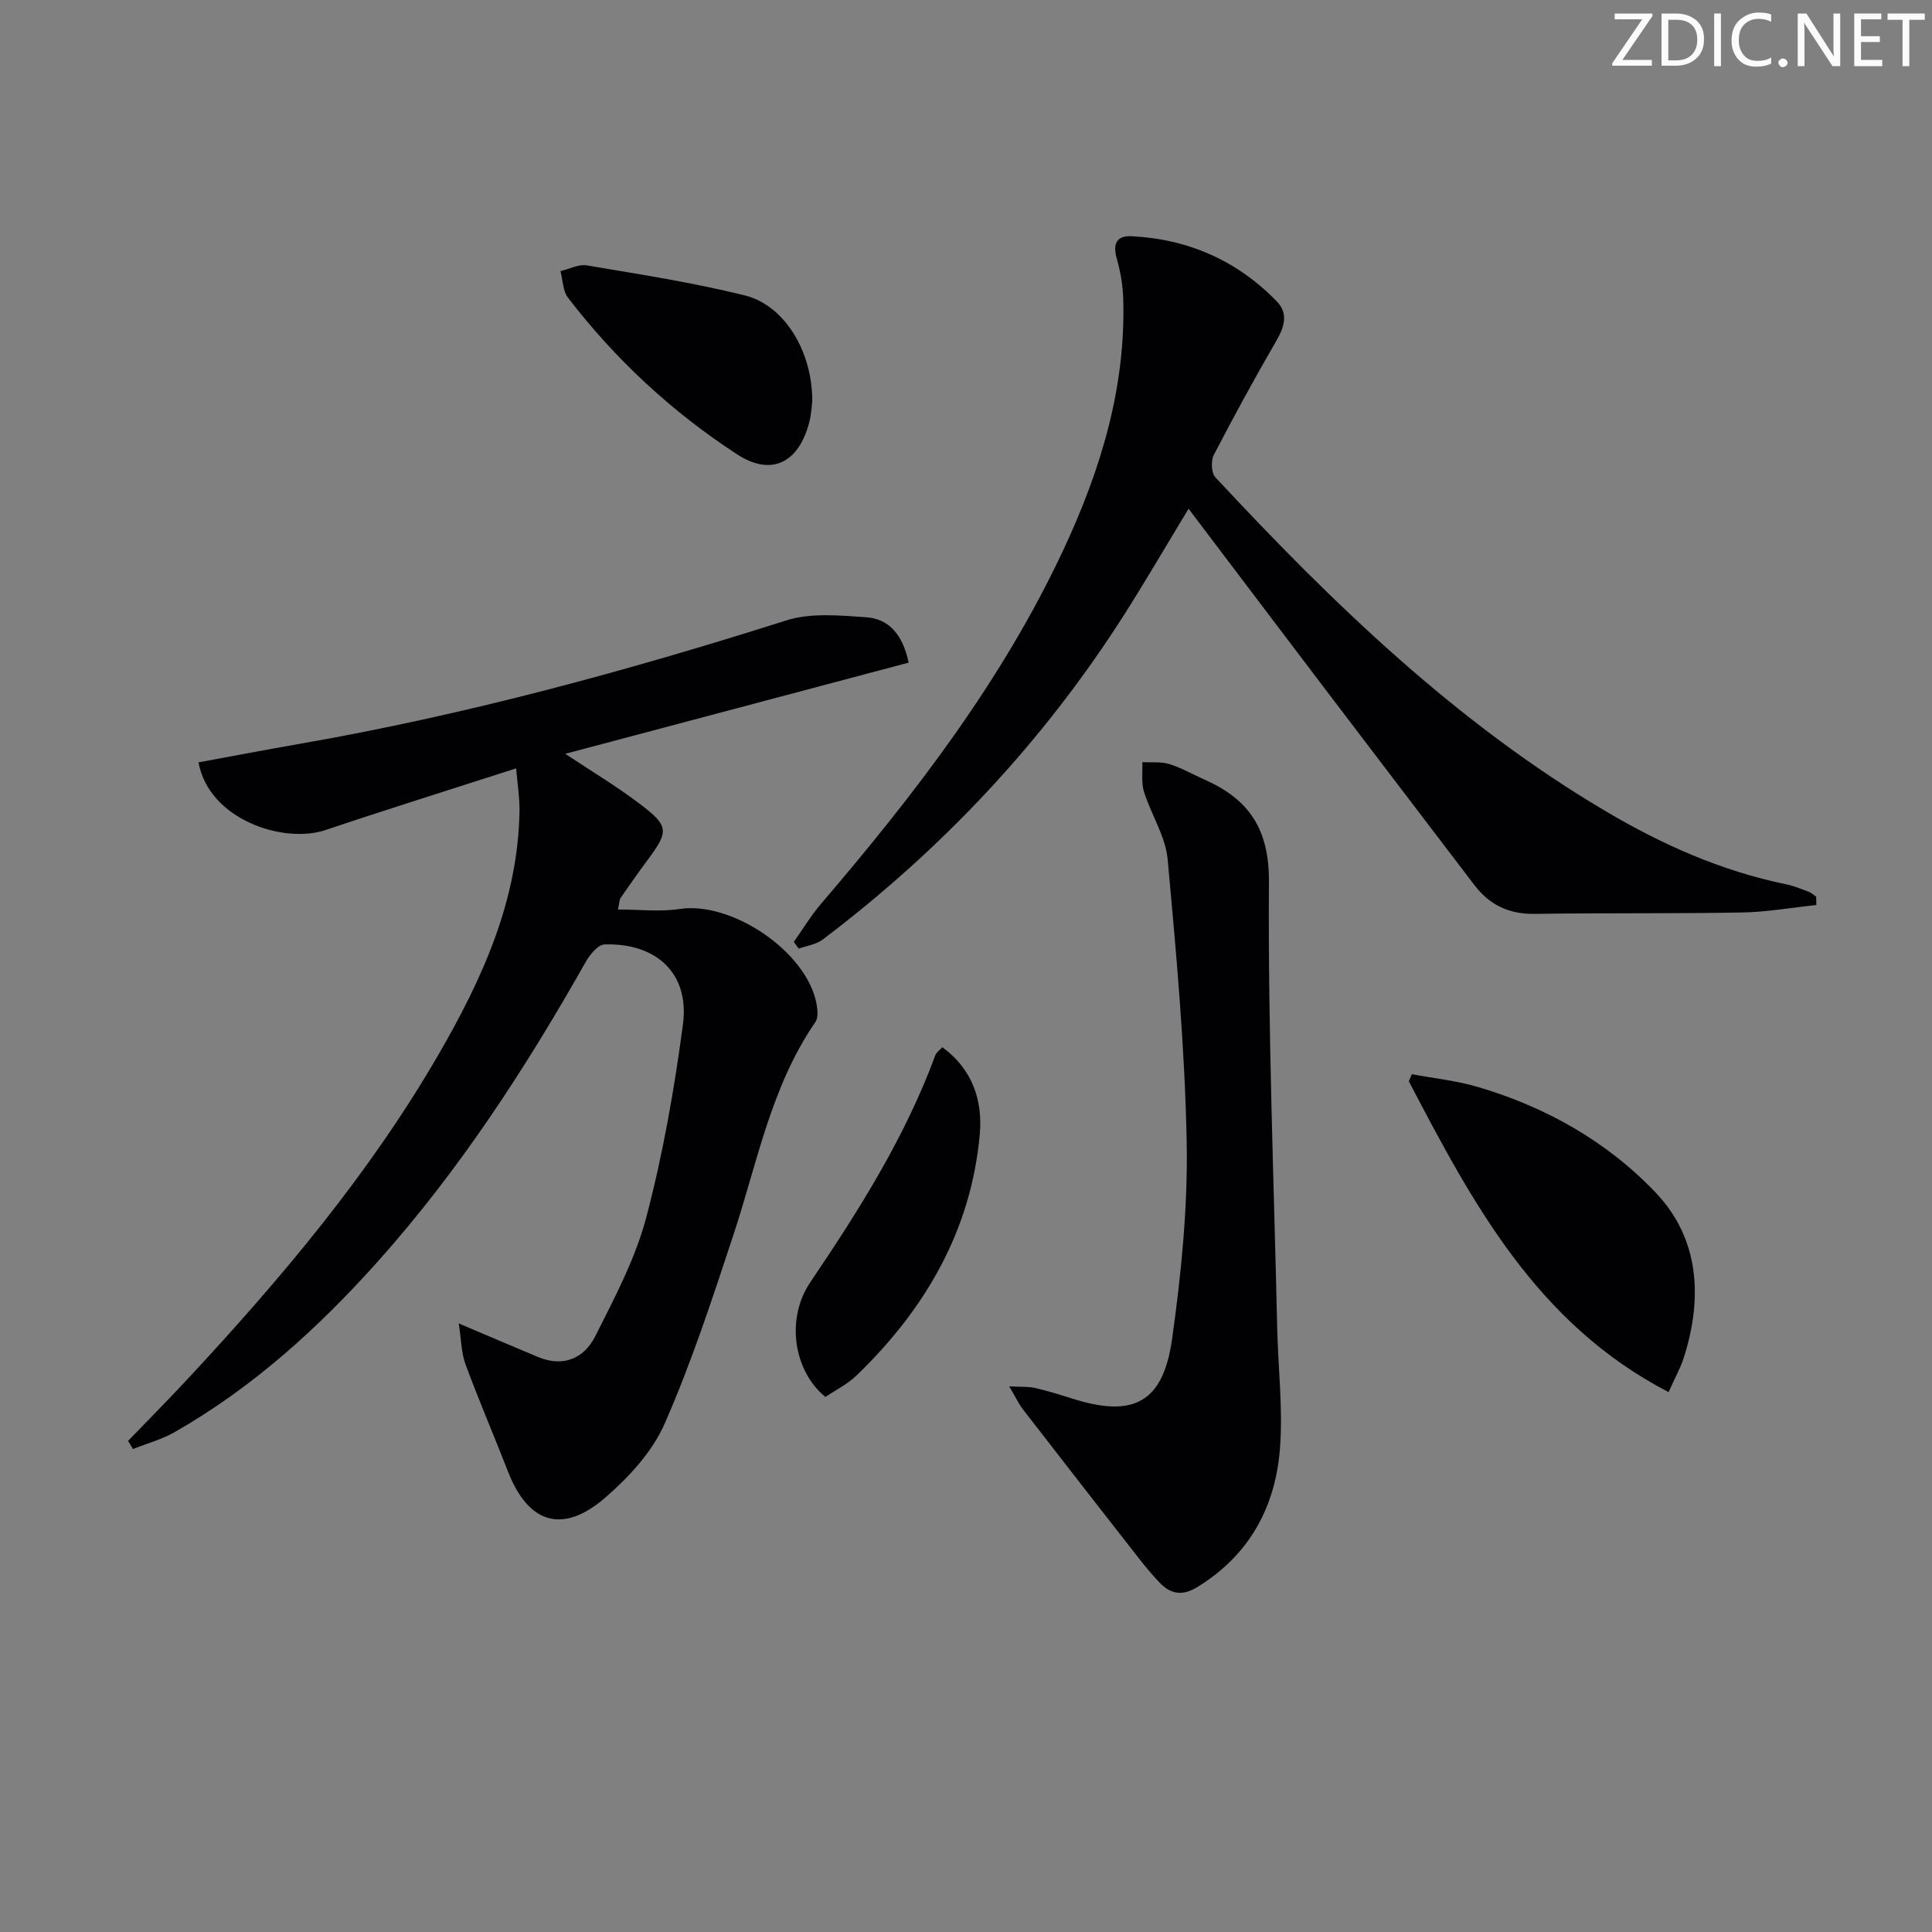 <svg enable-background="new 0 0 400 400" viewBox="0 0 400 400" xmlns="http://www.w3.org/2000/svg"><rect x="0" y="0" width="400" height="400" fill="#808080" stroke="none"/><g fill="#fafbfa"><path d="m342.2 3.2-6.3 9.2h6.1v1.2h-8.2v-.5l6.2-9.1h-5.7v-1.2h7.8v.4z"/><path d="m344 13.7v-10.9h3.1c1.6 0 3 .5 4.1 1.4 1.1 1 1.6 2.2 1.6 3.9s-.5 3-1.6 4-2.5 1.5-4.2 1.5h-3zm1.4-9.6v8.4h1.6c1.4 0 2.5-.4 3.2-1.1.8-.8 1.2-1.8 1.2-3.2s-.4-2.4-1.2-3.1-1.8-1-3.1-1z"/><path d="m356.3 2.8v10.9h-1.4v-10.9z"/><path d="m366.6 13.2c-.8.4-1.8.6-3 .6-1.6 0-2.8-.5-3.7-1.5s-1.4-2.3-1.4-3.9c0-1.7.5-3.2 1.6-4.2s2.4-1.6 4-1.6c1 0 1.9.1 2.6.4v1.5c-.8-.4-1.6-.6-2.6-.6-1.2 0-2.2.4-3 1.2s-1.1 1.9-1.1 3.3c0 1.3.4 2.3 1.1 3.1s1.6 1.1 2.8 1.1c1.1 0 2-.2 2.8-.7v1.3z"/><path d="m368.2 13c0-.3.1-.5.3-.6.2-.2.4-.3.6-.3.3 0 .5.1.7.3s.3.4.3.6-.1.5-.3.6c-.2.2-.4.3-.7.3s-.5-.1-.6-.3c-.2-.2-.3-.4-.3-.6z"/><path d="m381.1 13.7h-1.7l-5.5-8.4c-.2-.2-.3-.5-.4-.7 0 .2.1.8.1 1.5v7.6h-1.4v-10.9h1.8l5.3 8.3c.3.4.4.6.4.8 0-.3-.1-.8-.1-1.6v-7.5h1.4v10.9z"/><path d="m389.7 13.7h-5.8v-10.9h5.6v1.2h-4.2v3.5h3.9v1.2h-3.9v3.7h4.4z"/><path d="m398.4 4.1h-3.1v9.6h-1.4v-9.6h-3.1v-1.3h7.7v1.3z"/></g><path d="m106.86 159.08c-13.61 4.39-26.57 8.43-39.43 12.76-8.75 2.95-24.19-2.16-26.33-14 6.94-1.28 13.89-2.61 20.85-3.82 34.25-5.96 67.69-15.05 100.81-25.56 5.11-1.62 11.08-1.05 16.6-.66 4.46.32 7.49 3.29 8.76 9.39-23.51 6.25-47.09 12.51-71.09 18.88 5.33 3.54 10.53 6.65 15.34 10.29 6.21 4.7 6.17 5.71 1.57 11.88-1.89 2.53-3.68 5.13-5.49 7.72-.17.24-.14.61-.51 2.34 4.43 0 8.67.52 12.74-.1 10.78-1.66 26.29 8.77 28.36 19.56.24 1.24.4 2.93-.22 3.84-9.17 13.31-12.01 29.01-16.93 43.94-4.36 13.21-8.7 26.5-14.28 39.21-2.56 5.84-7.43 11.11-12.36 15.37-8.8 7.59-15.9 5.28-20.07-5.44-2.89-7.42-6.04-14.73-8.79-22.19-.91-2.46-.9-5.26-1.41-8.49 6.18 2.62 11.29 4.82 16.41 6.95 5.25 2.19 9.55.28 11.86-4.31 4.01-7.98 8.31-16.07 10.56-24.62 3.45-13.09 5.81-26.54 7.59-39.97 1.38-10.44-5.43-16.86-16.24-16.51-1.36.04-3.06 2.13-3.92 3.66-12.39 21.92-26.05 42.96-42.86 61.8-12.37 13.86-26.01 26.25-42.23 35.51-2.67 1.52-5.74 2.35-8.62 3.5-.34-.56-.67-1.13-1.01-1.69 4.17-4.33 8.4-8.59 12.49-12.99 19.3-20.76 37.53-42.39 51.79-67.02 9.05-15.63 16.49-31.92 16.76-50.5.03-2.78-.44-5.58-.7-8.73z" fill="#010104"/><path d="m376.06 187.37c-5.12.54-10.23 1.46-15.36 1.55-14.31.26-28.63.07-42.95.29-5.29.08-9.34-1.83-12.47-5.94-10.28-13.49-20.57-26.97-30.83-40.48-9.35-12.31-18.66-24.64-28.37-37.46-4.62 7.61-8.82 14.84-13.3 21.89-16.71 26.24-37.68 48.57-62.47 67.32-1.35 1.02-3.28 1.26-4.94 1.86-.34-.46-.68-.93-1.02-1.39 1.87-2.64 3.54-5.44 5.64-7.89 19.4-22.68 37.55-46.22 50.26-73.47 7.66-16.42 12.86-33.47 12.3-51.83-.08-2.78-.58-5.62-1.34-8.3-.86-3.03-.04-4.76 3.07-4.61 11.74.58 21.86 5.05 30.06 13.48 2.45 2.52 1.58 5.3-.1 8.19-4.5 7.77-8.81 15.65-12.94 23.62-.62 1.2-.51 3.71.33 4.62 24.31 26.13 49.86 50.85 80.87 69.17 11.66 6.89 23.9 12.34 37.24 15.08 1.61.33 3.16.97 4.71 1.55.57.21 1.05.68 1.57 1.03.02.58.03 1.15.04 1.72z" fill="#010104"/><path d="m208.95 287.03c2.54.14 3.98.02 5.33.33 2.58.6 5.12 1.38 7.65 2.18 12.71 4.06 18.89.92 20.75-12.39 1.88-13.44 3.26-27.11 3.01-40.65-.37-19.55-2.15-39.1-3.94-58.6-.44-4.76-3.43-9.26-4.9-13.98-.59-1.9-.26-4.08-.34-6.13 1.87.11 3.84-.13 5.58.4 2.51.78 4.85 2.14 7.27 3.21 9.23 4.08 13.44 10.24 13.36 21.23-.21 30.75 1.02 61.51 1.71 92.27.19 8.31 1.2 16.66.58 24.9-.92 12.16-6.3 22.15-17.11 28.78-3.19 1.96-5.59 1.44-7.91-1.01-1.48-1.57-2.87-3.23-4.2-4.93-7.98-10.21-15.95-20.43-23.88-30.69-.96-1.21-1.62-2.65-2.96-4.92z" fill="#010104"/><path d="m345.46 288.22c-27.38-14.18-40.62-39.23-53.78-64.35.21-.49.42-.98.62-1.47 4.56.86 9.23 1.33 13.66 2.64 14.13 4.15 26.85 11.36 36.87 21.92 9.01 9.5 9.73 21.73 5.8 34.07-.69 2.19-1.85 4.24-3.17 7.19z" fill="#010104"/><path d="m195.1 216.82c6.32 4.6 8.37 11.13 7.75 18.03-1.79 19.96-11.32 36.23-25.53 49.94-1.87 1.81-4.33 3.01-6.43 4.43-6.51-5.26-8.3-16.1-3.13-23.74 10.08-14.91 19.64-30.04 25.9-47.03.19-.55.82-.95 1.44-1.63z" fill="#010104"/><path d="m168.17 83.05c-.07.53-.14 2.54-.64 4.45-2.19 8.33-7.82 11.2-14.95 6.55-13.45-8.77-25.18-19.63-34.98-32.41-1.08-1.41-1.07-3.65-1.56-5.51 1.84-.43 3.78-1.48 5.49-1.18 10.94 1.86 21.95 3.54 32.7 6.22 8.14 2.03 13.97 11.5 13.94 21.88z" fill="#010104"/></svg>